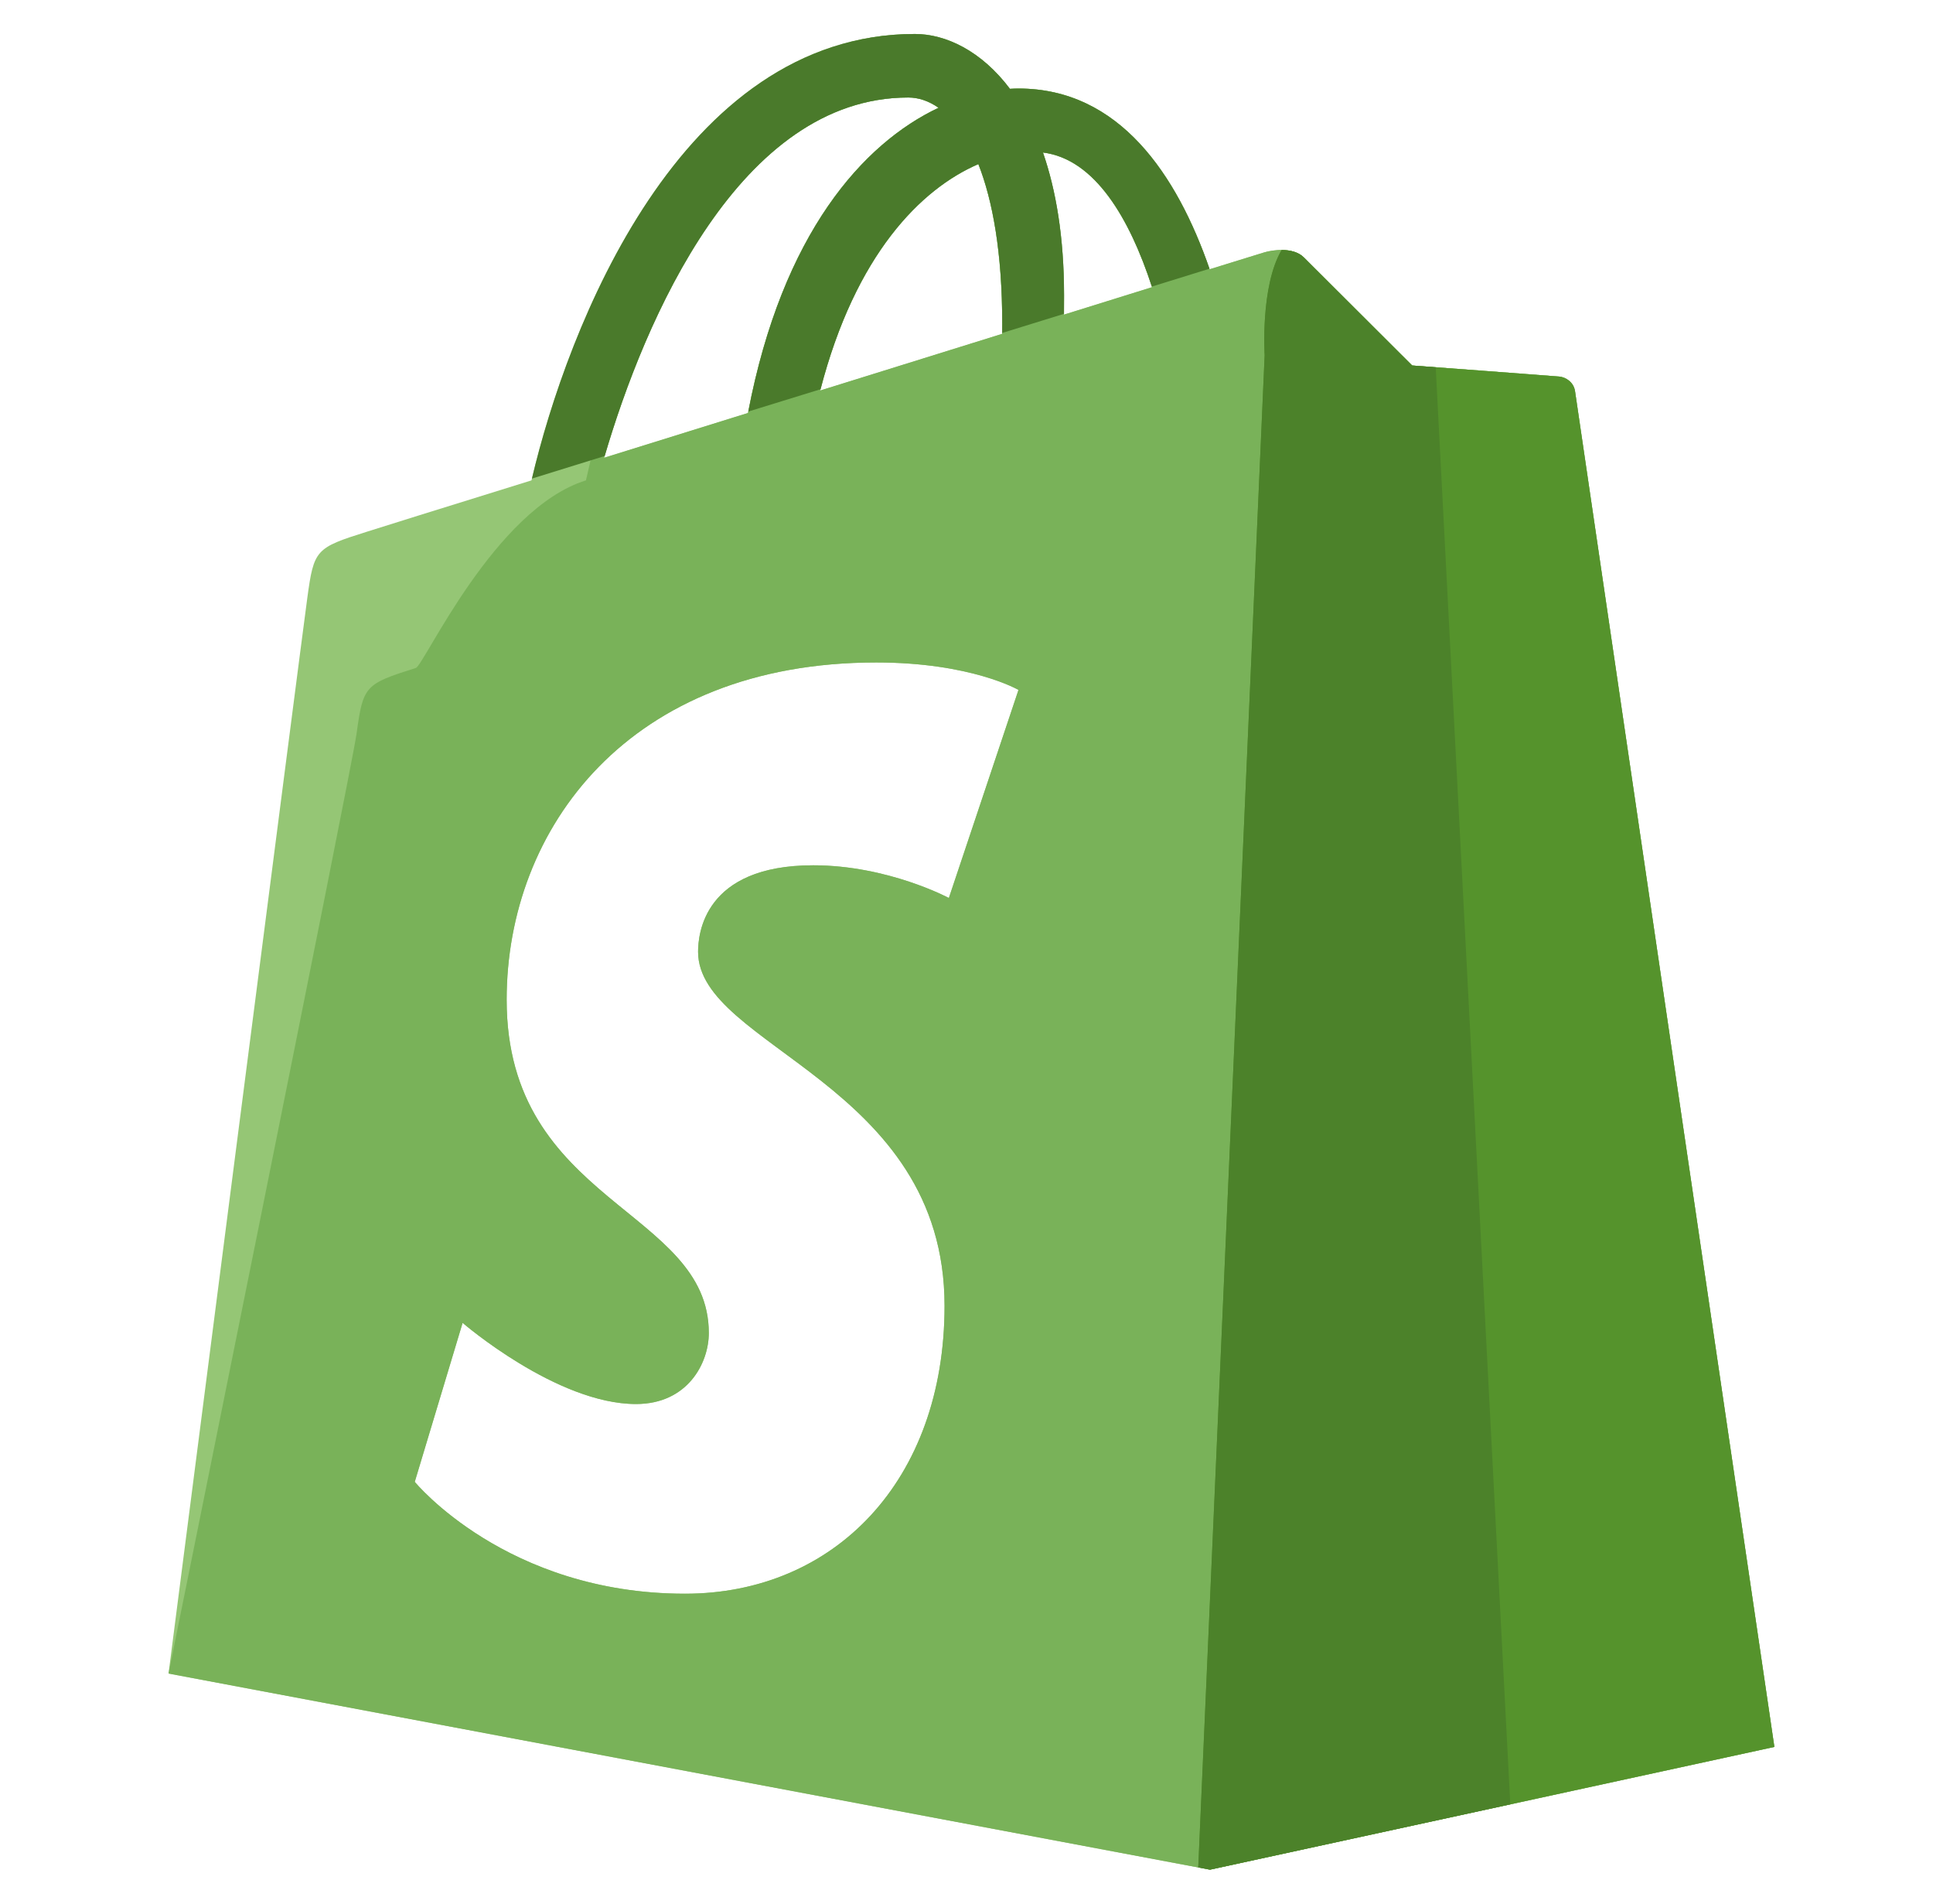 <svg width="65" height="64" viewBox="0 0 65 64" fill="none" xmlns="http://www.w3.org/2000/svg">
<g id="Layer_1">
<g id="Group">
<g id="Group_2">
<path id="Vector" d="M52.425 12.659C52.205 12.638 47.486 12.288 47.486 12.288C47.486 12.288 44.206 9.017 43.846 8.657C43.486 8.295 42.783 8.403 42.51 8.486C42.471 8.497 41.794 8.708 40.675 9.053C39.58 5.886 37.648 2.976 34.249 2.976C34.156 2.976 34.059 2.98 33.961 2.986C32.995 1.703 31.797 1.142 30.762 1.142C22.843 1.142 19.058 11.093 17.872 16.15C14.794 17.106 12.607 17.788 12.331 17.878C10.61 18.42 10.556 18.474 10.334 20.1C10.162 21.331 5.667 56.264 5.667 56.264L40.688 62.858L59.666 58.731C59.666 58.731 53.005 13.47 52.964 13.159C52.922 12.849 52.65 12.677 52.425 12.659ZM33.7 10.88C33.7 10.999 33.699 11.111 33.699 11.224C31.77 11.825 29.678 12.475 27.578 13.13C28.756 8.56 30.965 6.35 32.898 5.517C33.383 6.743 33.7 8.505 33.7 10.88ZM30.543 3.278C30.889 3.278 31.23 3.394 31.561 3.623C29.021 4.822 26.302 7.847 25.152 13.884C23.474 14.406 21.834 14.918 20.314 15.39C21.66 10.783 24.855 3.278 30.543 3.278ZM31.907 30.19C31.907 30.19 29.858 29.091 27.346 29.091C23.66 29.091 23.474 31.415 23.474 31.999C23.474 35.194 31.762 36.419 31.762 43.902C31.762 49.79 28.047 53.58 23.035 53.58C17.023 53.58 13.947 49.819 13.947 49.819L15.556 44.474C15.556 44.474 18.716 47.203 21.387 47.203C23.127 47.203 23.835 45.823 23.835 44.816C23.835 40.648 17.037 40.462 17.037 33.613C17.037 27.852 21.152 22.272 29.465 22.272C32.663 22.272 34.248 23.195 34.248 23.195L31.907 30.19ZM35.776 10.578C35.776 10.367 35.779 10.161 35.779 9.934C35.779 7.968 35.505 6.383 35.069 5.127C36.822 5.346 37.989 7.35 38.739 9.655C37.861 9.931 36.861 10.241 35.776 10.578Z" fill="#95C675"/>
</g>
<g id="Group_3">
<path id="Vector_2" d="M52.425 12.659C52.205 12.638 47.486 12.288 47.486 12.288C47.486 12.288 44.206 9.017 43.846 8.657C43.486 8.295 42.783 8.403 42.51 8.486C42.471 8.497 41.794 8.708 40.675 9.053C39.58 5.886 37.648 2.976 34.249 2.976C34.156 2.976 34.059 2.98 33.961 2.986C32.995 1.703 31.797 1.142 30.762 1.142C22.843 1.142 20.889 11.093 19.703 16.15C16.625 17.106 14.262 22.369 13.983 22.457C12.264 22.999 12.211 23.053 11.988 24.68C11.815 25.91 5.667 56.264 5.667 56.264L40.688 62.858L59.666 58.731C59.666 58.731 53.005 13.47 52.964 13.159C52.922 12.849 52.65 12.677 52.425 12.659ZM33.7 10.88C33.7 10.999 33.699 11.111 33.699 11.224C31.77 11.825 29.678 12.475 27.578 13.13C28.756 8.56 30.965 6.35 32.898 5.517C33.383 6.743 33.7 8.505 33.7 10.88ZM30.543 3.278C30.889 3.278 31.23 3.394 31.561 3.623C29.021 4.822 26.302 7.847 25.152 13.884C23.474 14.406 21.834 14.918 20.314 15.39C21.66 10.783 24.855 3.278 30.543 3.278ZM31.907 30.19C31.907 30.19 29.858 29.091 27.346 29.091C23.66 29.091 23.474 31.415 23.474 31.999C23.474 35.194 31.762 36.419 31.762 43.902C31.762 49.79 28.047 53.58 23.035 53.58C17.023 53.58 13.947 49.819 13.947 49.819L15.556 44.474C15.556 44.474 18.716 47.203 21.387 47.203C23.127 47.203 23.835 45.823 23.835 44.816C23.835 40.648 17.037 40.462 17.037 33.613C17.037 27.852 21.152 22.272 29.465 22.272C32.663 22.272 34.248 23.195 34.248 23.195L31.907 30.19ZM35.776 10.578C35.776 10.367 35.779 10.161 35.779 9.934C35.779 7.968 35.505 6.383 35.069 5.127C36.822 5.346 37.989 7.35 38.739 9.655C37.861 9.931 36.861 10.241 35.776 10.578Z" fill="#79B259"/>
</g>
<path id="Vector_3" d="M40.688 62.857L59.666 58.731C59.666 58.731 53.005 13.47 52.964 13.159C52.922 12.848 52.651 12.677 52.425 12.659C52.205 12.638 47.486 12.288 47.486 12.288C47.486 12.288 44.206 9.017 43.846 8.657C43.654 8.463 43.367 8.408 43.096 8.406C42.377 9.626 42.526 11.943 42.526 11.943L40.294 62.782L40.688 62.857Z" fill="#55932C"/>
<path id="Vector_4" d="M34.249 2.977C34.156 2.977 34.059 2.981 33.961 2.987C32.995 1.704 31.797 1.143 30.762 1.143C22.875 1.143 19.087 11.016 17.887 16.09L20.334 15.331C21.688 10.722 24.878 3.278 30.543 3.278C30.889 3.278 31.23 3.394 31.561 3.623C29.029 4.818 26.317 7.832 25.163 13.836L27.593 13.086C28.774 8.545 30.974 6.347 32.9 5.517C33.383 6.744 33.703 8.505 33.703 10.88C33.703 10.988 33.703 11.091 33.7 11.194L35.779 10.551C35.779 10.351 35.781 10.151 35.781 9.934C35.781 7.968 35.508 6.383 35.072 5.127C36.818 5.345 37.983 7.34 38.733 9.635L40.672 9.034C39.572 5.876 37.642 2.977 34.249 2.977Z" fill="#4A7A2B"/>
<path id="Vector_5" d="M48.278 12.348C47.803 12.311 47.484 12.288 47.484 12.288C47.484 12.288 44.205 9.017 43.846 8.657C43.654 8.463 43.367 8.408 43.096 8.406C42.376 9.626 42.525 11.943 42.525 11.943L40.292 62.782L40.688 62.857L50.786 60.661L48.278 12.348Z" fill="#4C822A"/>
</g>
</g>
</svg>
